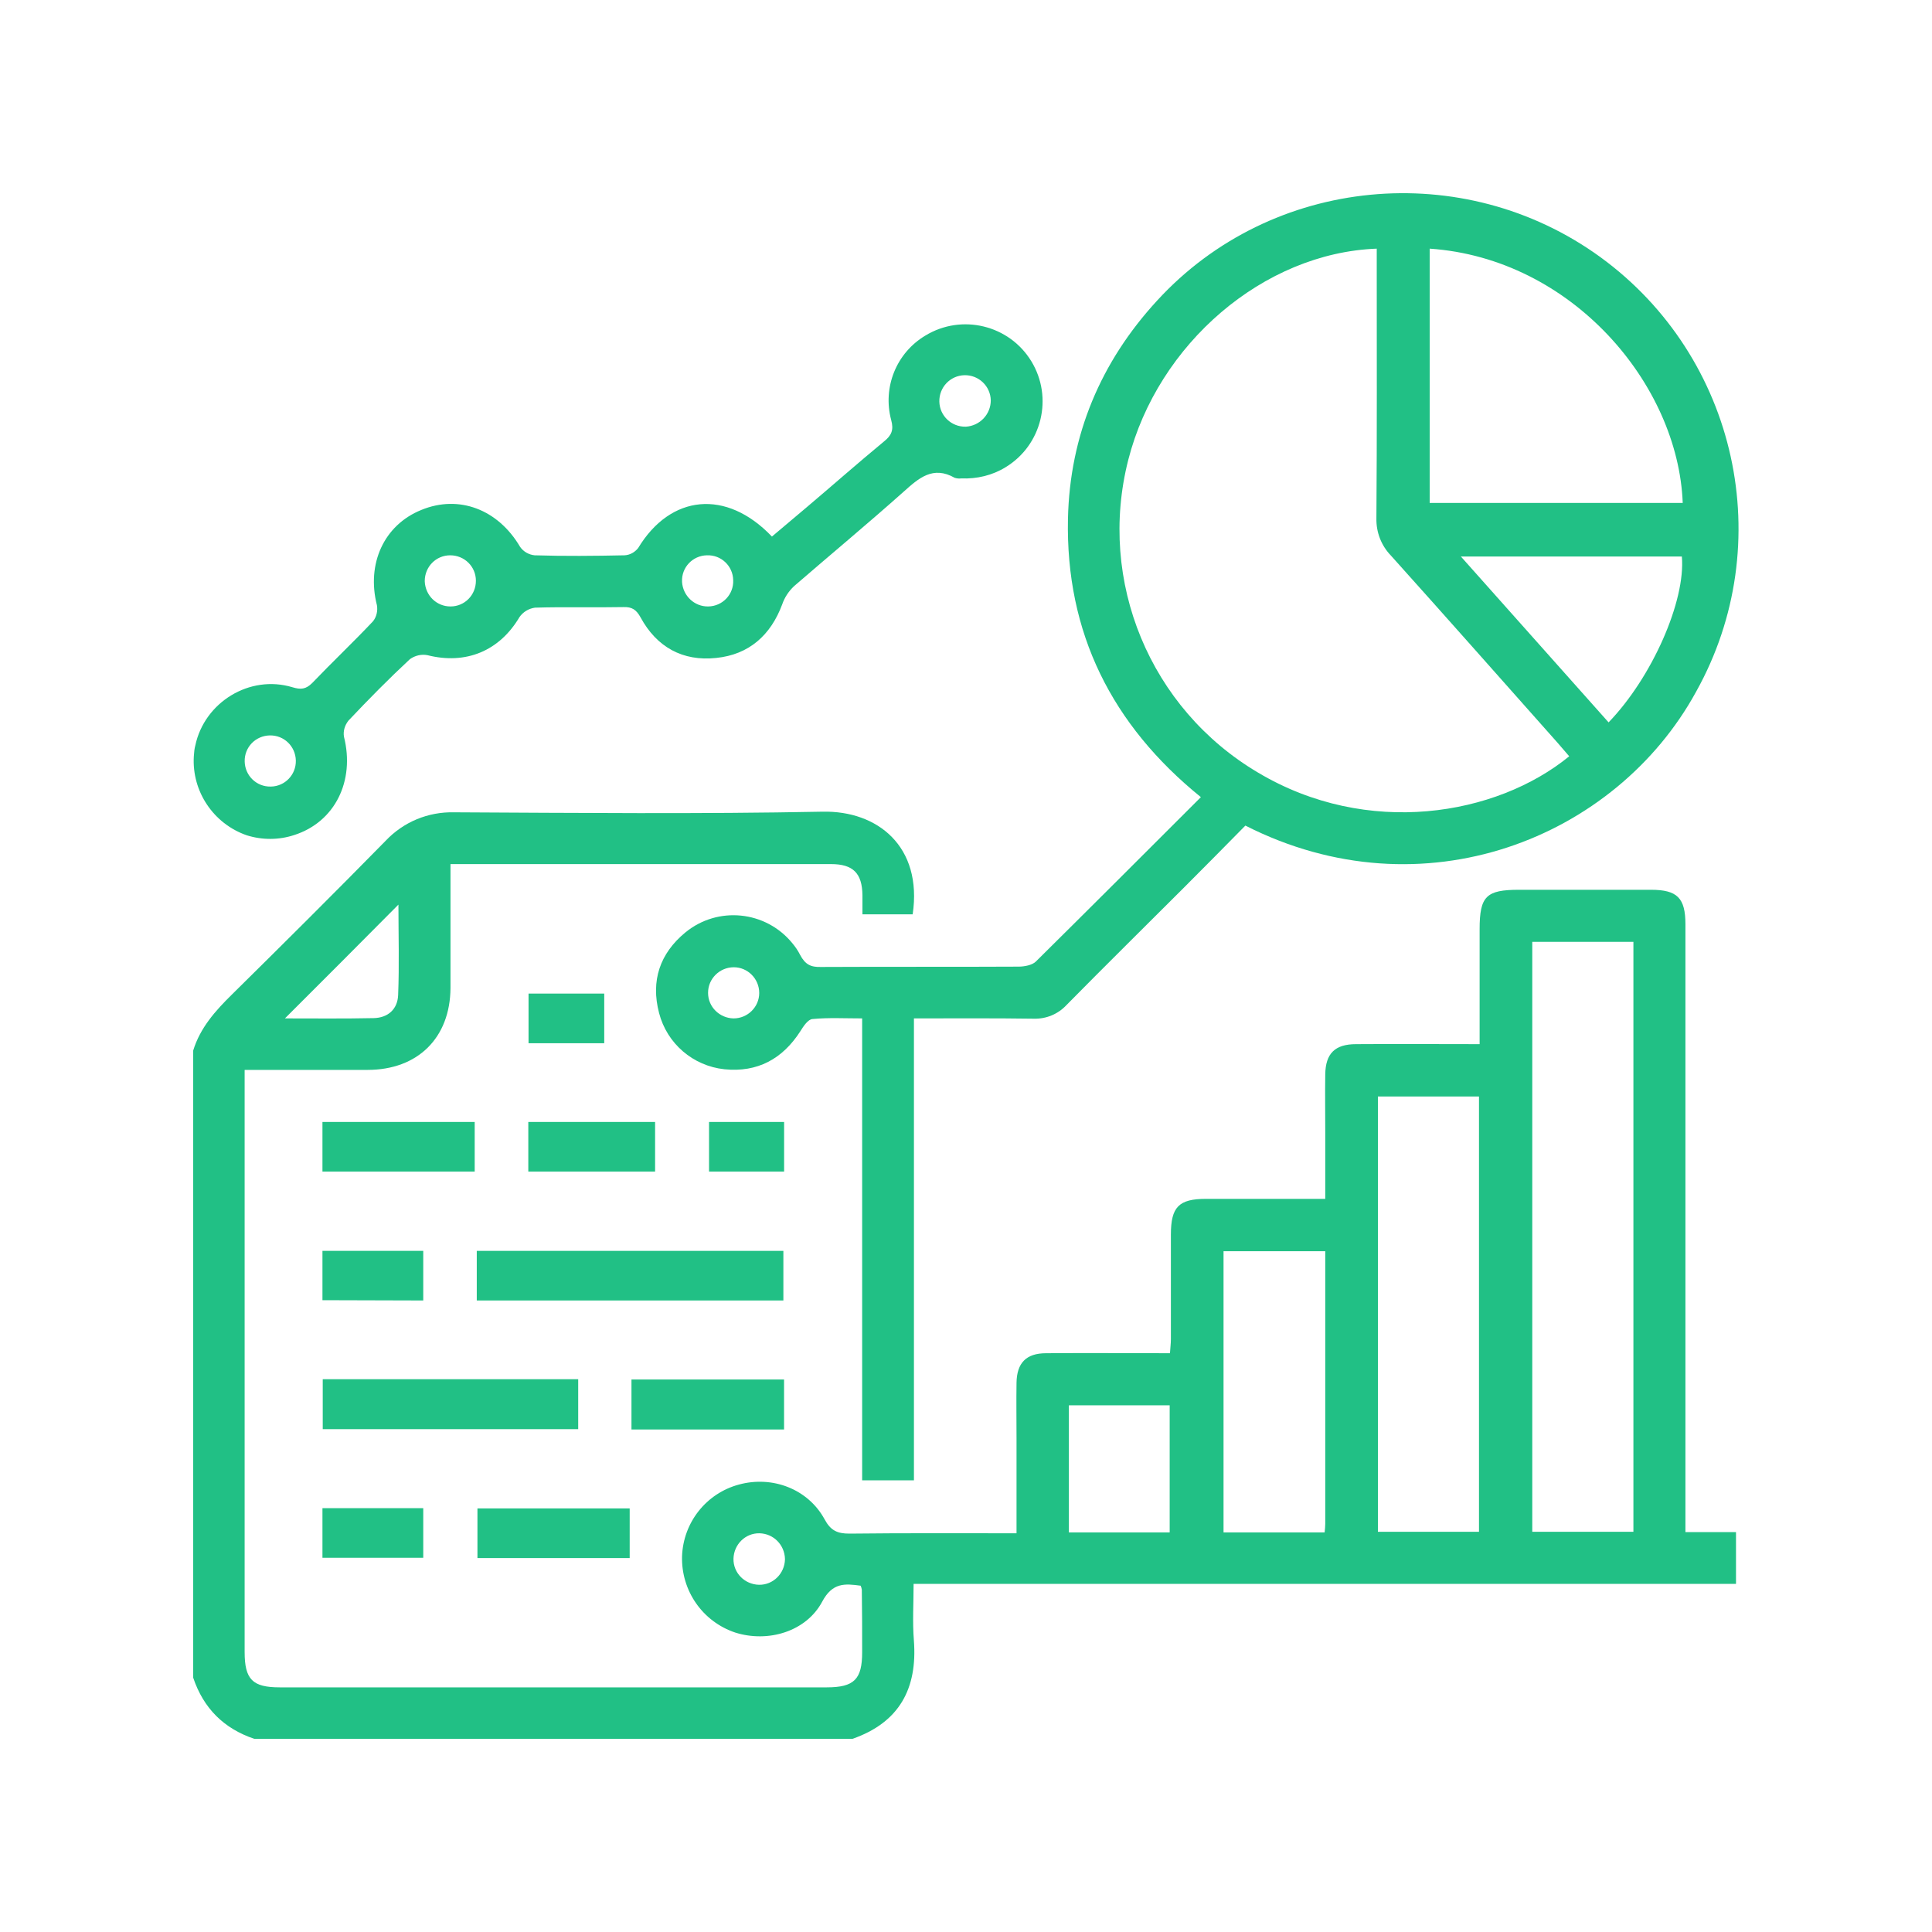 <svg width="40" height="40" viewBox="0 0 40 40" fill="none" xmlns="http://www.w3.org/2000/svg">
<path d="M4 21.75C4.144 21.28 4.457 20.929 4.802 20.59C5.868 19.538 6.933 18.479 7.979 17.413C8.349 17.018 8.863 16.805 9.402 16.818C11.946 16.83 14.484 16.855 17.029 16.805C18.169 16.78 19.103 17.526 18.896 18.93H17.856C17.856 18.792 17.856 18.666 17.856 18.535C17.85 18.078 17.662 17.89 17.204 17.89C15.725 17.89 14.252 17.89 12.774 17.89H9.327V18.222C9.327 18.967 9.327 19.707 9.327 20.453C9.321 21.487 8.65 22.151 7.61 22.151C6.776 22.151 5.949 22.151 5.065 22.151V22.483C5.065 26.387 5.065 30.298 5.065 34.202C5.065 34.772 5.228 34.935 5.792 34.935C9.565 34.935 13.338 34.935 17.116 34.935C17.687 34.935 17.85 34.766 17.85 34.208C17.85 33.776 17.85 33.343 17.843 32.911C17.837 32.88 17.831 32.855 17.818 32.83C17.492 32.786 17.235 32.761 17.022 33.162C16.69 33.782 15.901 34.014 15.224 33.801C14.547 33.575 14.102 32.936 14.121 32.222C14.146 31.52 14.622 30.918 15.299 30.736C15.988 30.548 16.728 30.824 17.073 31.457C17.198 31.689 17.336 31.752 17.587 31.752C18.727 31.739 19.868 31.745 21.046 31.745V29.765C21.046 29.389 21.04 29.013 21.046 28.631C21.052 28.217 21.246 28.017 21.66 28.017C22.506 28.01 23.346 28.017 24.223 28.017C24.229 27.91 24.242 27.816 24.242 27.722C24.242 27.001 24.242 26.281 24.242 25.56C24.242 24.99 24.405 24.821 24.969 24.821C25.777 24.821 26.586 24.821 27.438 24.821V23.442C27.438 23.041 27.432 22.64 27.438 22.245C27.444 21.812 27.638 21.618 28.077 21.618C28.917 21.612 29.757 21.618 30.634 21.618C30.634 20.803 30.634 20.02 30.634 19.237C30.634 18.554 30.772 18.422 31.449 18.422C32.357 18.422 33.266 18.422 34.181 18.422C34.726 18.422 34.895 18.591 34.895 19.137C34.895 23.185 34.895 27.24 34.895 31.288V31.72H35.942V32.792H18.915C18.915 33.199 18.89 33.582 18.921 33.964C18.997 34.96 18.62 35.662 17.649 36.001H5.266C4.633 35.788 4.213 35.368 4 34.735V21.75V21.75ZM31.724 19.5V31.714H33.818V19.5H31.724ZM28.528 22.702V31.714H30.621V22.702H28.528ZM27.438 25.905H25.332V31.727H27.425C27.432 31.658 27.438 31.601 27.438 31.551C27.438 29.677 27.438 27.804 27.438 25.905ZM24.217 31.727V29.095H22.13V31.727H24.217ZM5.899 21.085C6.519 21.085 7.127 21.092 7.735 21.079C8.03 21.073 8.23 20.898 8.243 20.603C8.268 19.976 8.249 19.35 8.249 18.729C7.466 19.519 6.695 20.29 5.899 21.085ZM15.725 31.745C15.431 31.739 15.193 31.977 15.186 32.272C15.18 32.566 15.418 32.804 15.713 32.811C16.007 32.817 16.245 32.579 16.252 32.284V32.278C16.245 31.983 16.014 31.752 15.725 31.745Z" fill="#21C085"/>
<path d="M4.044 15.433C4.232 14.543 5.166 13.96 6.056 14.229C6.225 14.28 6.331 14.273 6.463 14.142C6.877 13.709 7.315 13.296 7.723 12.863C7.798 12.769 7.823 12.644 7.804 12.531C7.585 11.673 7.948 10.87 8.725 10.557C9.502 10.238 10.311 10.545 10.768 11.322C10.837 11.422 10.95 11.485 11.069 11.497C11.69 11.516 12.31 11.51 12.93 11.497C13.043 11.491 13.143 11.434 13.212 11.347C13.883 10.238 15.036 10.118 15.982 11.109C16.221 10.908 16.465 10.701 16.703 10.501C17.236 10.05 17.762 9.586 18.301 9.141C18.458 9.015 18.508 8.903 18.451 8.696C18.27 8.019 18.558 7.305 19.16 6.947C19.912 6.49 20.895 6.728 21.353 7.48C21.811 8.232 21.572 9.216 20.82 9.673C20.545 9.843 20.225 9.918 19.899 9.905C19.855 9.912 19.811 9.905 19.767 9.893C19.316 9.636 19.022 9.899 18.708 10.181C17.963 10.845 17.192 11.485 16.44 12.136C16.327 12.243 16.245 12.368 16.195 12.512C15.957 13.152 15.506 13.553 14.829 13.622C14.134 13.697 13.595 13.396 13.262 12.782C13.175 12.625 13.087 12.562 12.905 12.569C12.297 12.581 11.683 12.562 11.075 12.581C10.944 12.6 10.831 12.669 10.756 12.775C10.342 13.477 9.647 13.766 8.851 13.565C8.725 13.54 8.594 13.571 8.487 13.647C8.049 14.054 7.629 14.48 7.215 14.919C7.14 15.013 7.102 15.132 7.121 15.251C7.353 16.172 6.933 17.018 6.093 17.288C5.774 17.394 5.429 17.394 5.109 17.294C4.42 17.056 3.969 16.385 4.013 15.658C4.019 15.57 4.025 15.502 4.044 15.433ZM20.513 8.289C20.507 7.994 20.263 7.762 19.968 7.768C19.674 7.775 19.442 8.019 19.448 8.314C19.454 8.608 19.698 8.84 19.993 8.834H19.999C20.288 8.815 20.513 8.577 20.513 8.289ZM9.327 12.556C9.622 12.556 9.853 12.318 9.853 12.024C9.853 11.729 9.615 11.497 9.321 11.497C9.026 11.497 8.794 11.735 8.794 12.03V12.036C8.807 12.331 9.039 12.556 9.327 12.556ZM14.666 12.556C14.961 12.55 15.193 12.306 15.18 12.011C15.174 11.716 14.93 11.485 14.635 11.497C14.34 11.503 14.108 11.748 14.121 12.042V12.049C14.14 12.337 14.378 12.562 14.666 12.556ZM6.125 15.746C6.118 15.451 5.88 15.22 5.586 15.226C5.291 15.232 5.059 15.47 5.066 15.765C5.072 16.059 5.31 16.291 5.604 16.285H5.611C5.899 16.279 6.131 16.041 6.125 15.746Z" fill="#21C085"/>
<path d="M25.784 17.093C25.364 17.519 24.938 17.952 24.505 18.384C23.697 19.192 22.882 19.995 22.08 20.809C21.905 20.997 21.66 21.098 21.403 21.091C20.582 21.079 19.768 21.085 18.922 21.085V30.648H17.85V21.085C17.487 21.085 17.154 21.066 16.822 21.098C16.728 21.104 16.634 21.248 16.572 21.348C16.202 21.925 15.682 22.207 14.999 22.138C14.347 22.069 13.808 21.605 13.645 20.972C13.47 20.302 13.664 19.738 14.19 19.305C14.861 18.754 15.851 18.854 16.402 19.525C16.465 19.6 16.521 19.681 16.565 19.769C16.672 19.97 16.785 20.026 16.998 20.02C18.364 20.013 19.73 20.02 21.09 20.013C21.209 20.013 21.372 19.982 21.447 19.907C22.581 18.785 23.709 17.657 24.863 16.504C23.02 15.012 22.061 13.101 22.111 10.739C22.149 9.009 22.788 7.492 23.96 6.22C26.323 3.644 30.296 3.262 33.135 5.324C35.974 7.392 36.826 11.259 35.115 14.323C33.455 17.356 29.462 18.961 25.784 17.093ZM32.489 15.658C32.408 15.564 32.333 15.476 32.251 15.382C31.104 14.091 29.958 12.794 28.798 11.503C28.598 11.296 28.491 11.021 28.497 10.732C28.51 8.99 28.504 7.248 28.504 5.506V5.148C26.16 5.236 23.973 7.116 23.359 9.523C22.719 12.036 23.81 14.674 26.047 15.996C28.309 17.344 30.979 16.892 32.489 15.658ZM34.839 10.413C34.745 7.956 32.546 5.349 29.6 5.148V10.413H34.839ZM33.304 14.956C34.206 14.022 34.902 12.437 34.821 11.522H30.246L33.304 14.956ZM15.187 21.085C15.481 21.085 15.719 20.847 15.719 20.559C15.719 20.264 15.481 20.026 15.193 20.026C14.898 20.026 14.66 20.264 14.66 20.552V20.559C14.66 20.847 14.898 21.079 15.187 21.085Z" fill="#21C085"/>
<path d="M9.871 26.925V25.898H16.219V26.925H9.871Z" fill="#21C085"/>
<path d="M6.682 28.555H11.971V29.589H6.682V28.555V28.555Z" fill="#21C085"/>
<path d="M6.676 24.256V23.229H9.828V24.256H6.676Z" fill="#21C085"/>
<path d="M16.233 29.596H13.074V28.561H16.233V29.596Z" fill="#21C085"/>
<path d="M13.037 31.23V32.258H9.885V31.23H13.037Z" fill="#21C085"/>
<path d="M10.938 24.256V23.229H13.563V24.256H10.938Z" fill="#21C085"/>
<path d="M6.676 26.919V25.898H8.763V26.925L6.676 26.919Z" fill="#21C085"/>
<path d="M6.676 32.252V31.225H8.763V32.252H6.676Z" fill="#21C085"/>
<path d="M12.51 20.571V21.599H10.943V20.571H12.51Z" fill="#21C085"/>
<path d="M14.68 23.229H16.234V24.256H14.68V23.229Z" fill="#21C085"/>
</svg>
